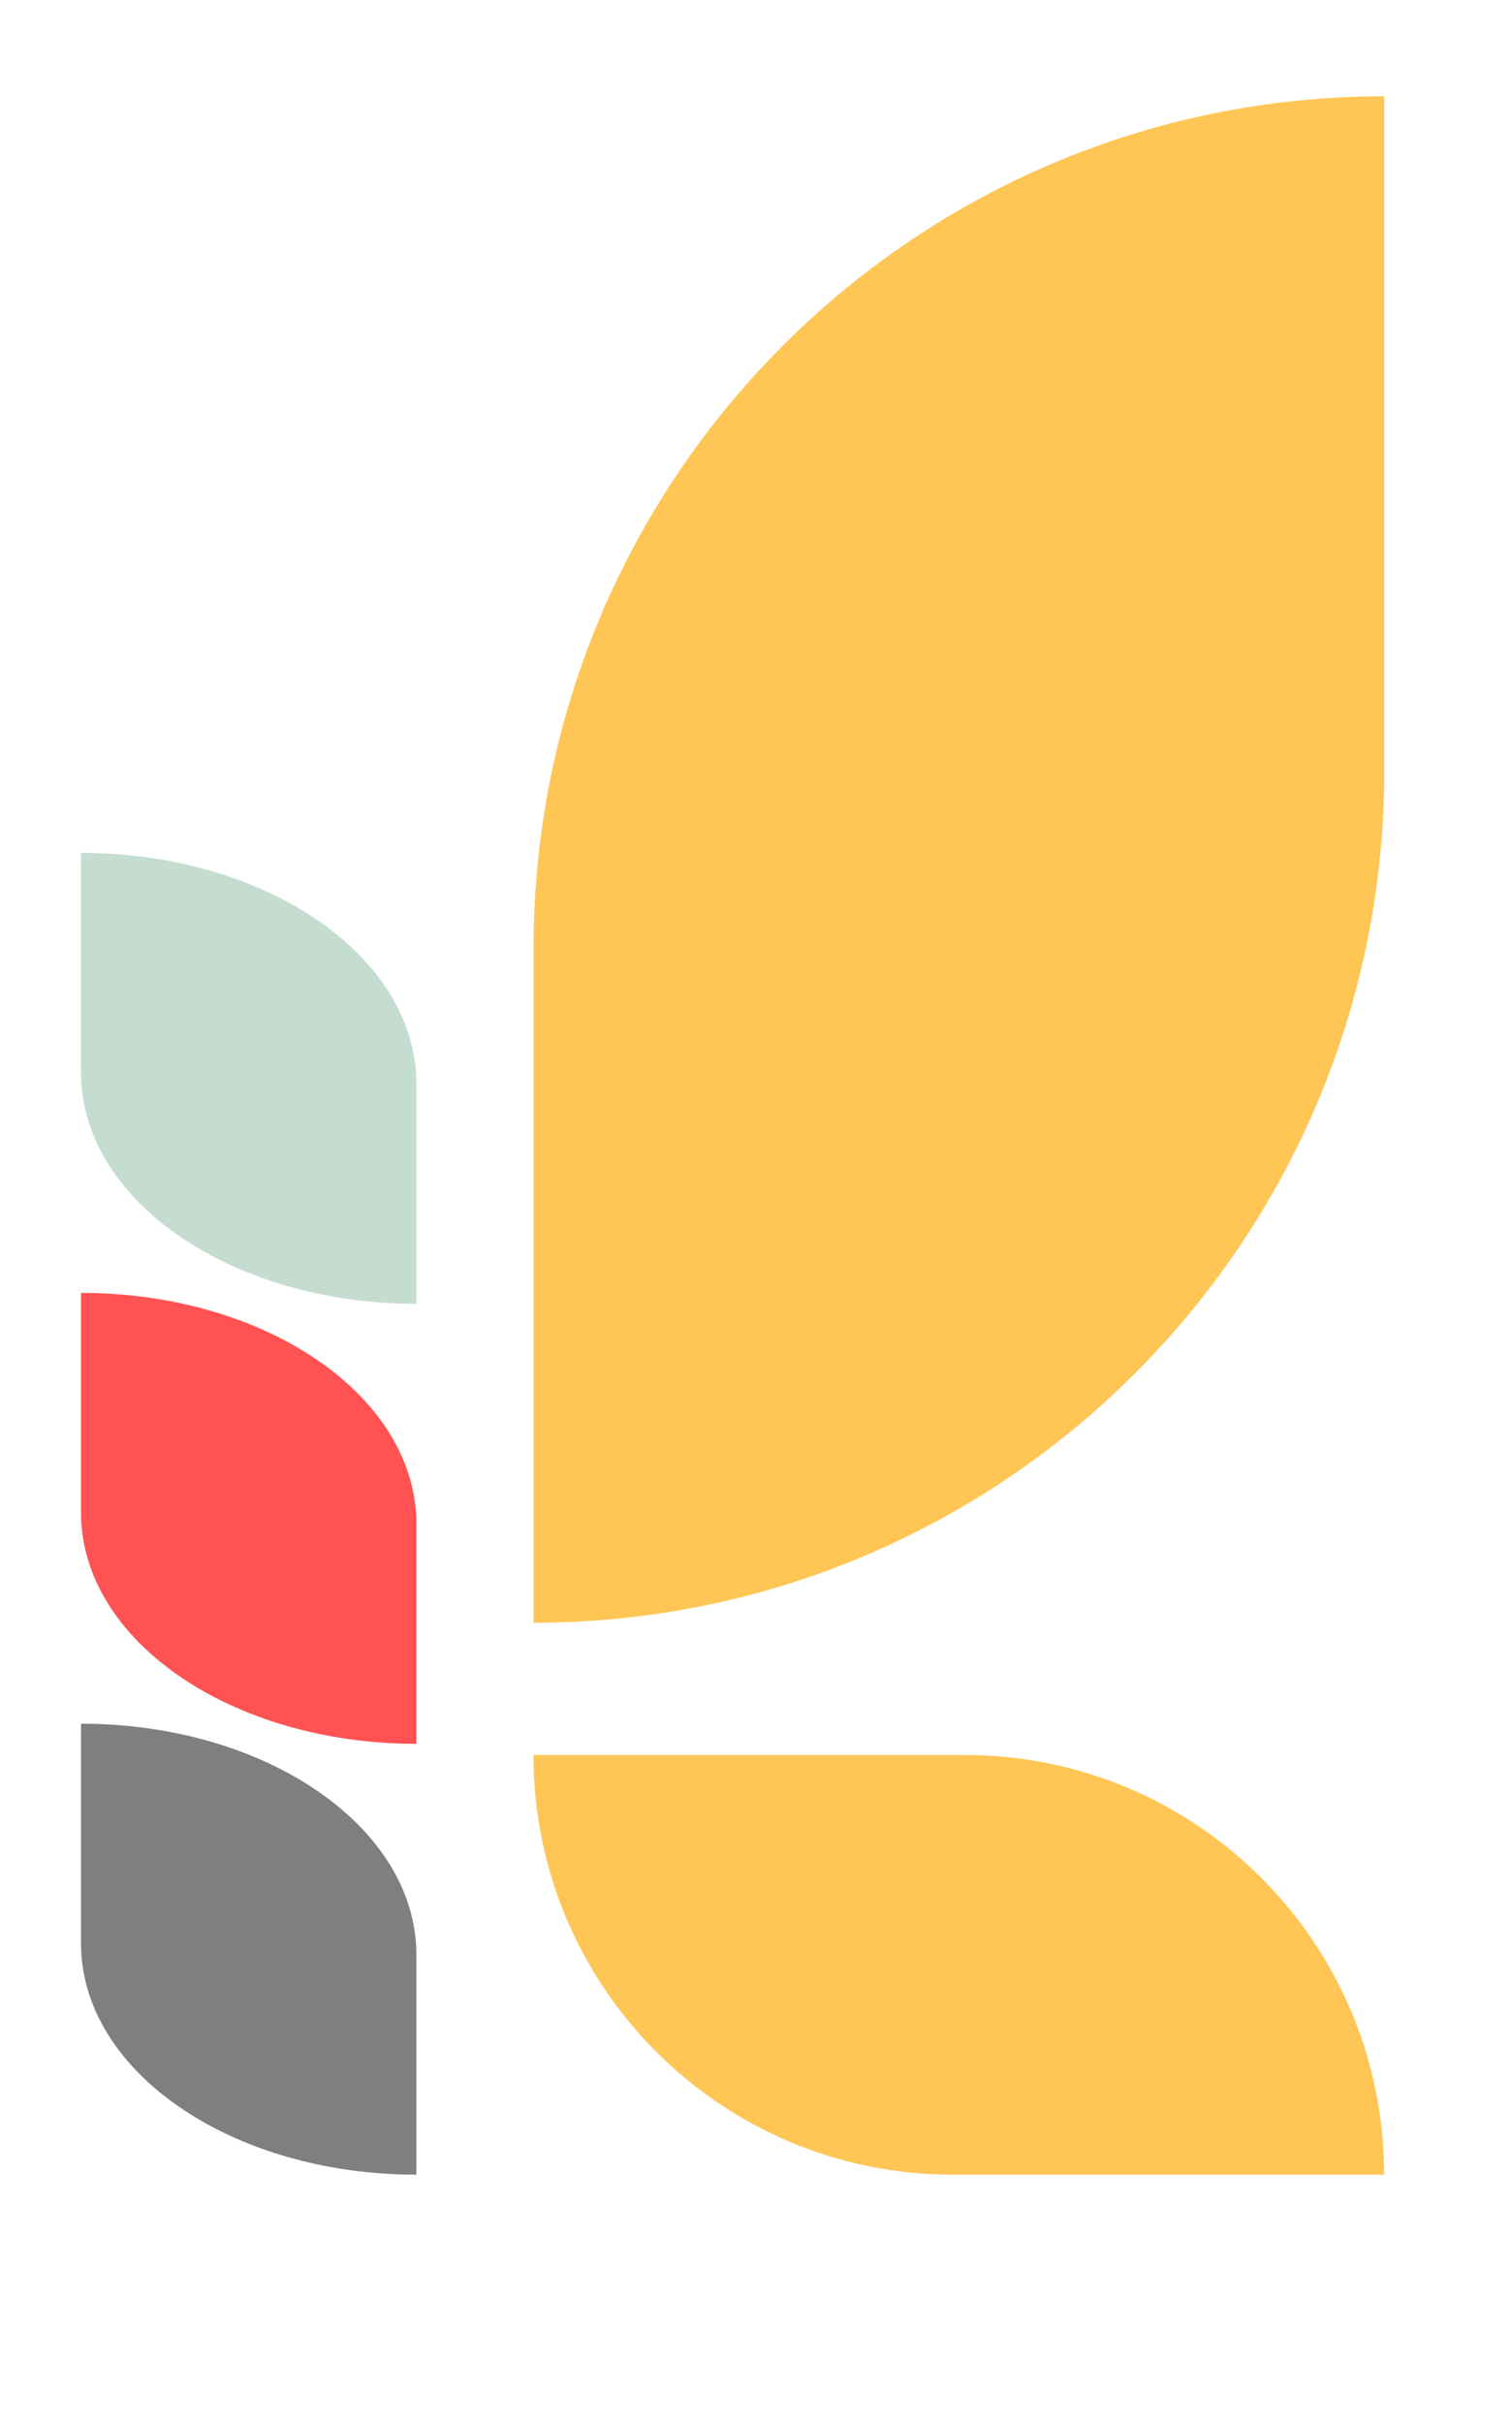 <?xml version="1.0" encoding="UTF-8" standalone="no"?>
<!DOCTYPE svg PUBLIC "-//W3C//DTD SVG 1.1//EN" "http://www.w3.org/Graphics/SVG/1.1/DTD/svg11.dtd">
<svg width="100%" height="100%" viewBox="0 0 83 133" version="1.1" xmlns="http://www.w3.org/2000/svg" xmlnsXlink="http://www.w3.org/1999/xlink" xmlSpace="preserve" xmlnsSerif="http://www.serif.com/" style="fill-rule:evenodd;clip-rule:evenodd;stroke-linejoin:round;stroke-miterlimit:2;">
    <g transform="matrix(0.022,0,0,0.022,19.103,-23.479)">
        <g id="LOGO">
            <g>
                <g transform="matrix(8.333,0,0,8.333,-10245.8,2861.23)">
                    <path d="M1149.6,300.819C1205.07,300.819 1250.03,331.815 1250.03,370.049L1250.03,435.833L1250.03,435.833C1194.57,435.833 1149.6,404.838 1149.6,366.603L1149.6,300.819Z" style="fill:rgb(127,127,127);fill-rule:nonzero;"/>
                </g>
                <g transform="matrix(0,-8.333,-8.333,0,7312.92,14981.1)">
                    <path d="M1183.86,822.017L1385.89,822.017C1526.73,822.017 1640.91,707.972 1640.91,567.298L1438.88,567.298C1298.04,567.298 1183.86,681.337 1183.86,822.017Z" style="fill:rgb(255,198,85);fill-rule:nonzero;"/>
                </g>
                <g transform="matrix(8.333,0,0,8.333,-10245.8,2939.28)">
                    <path d="M1285.07,300.82L1414.29,300.82C1483.6,300.82 1539.79,357.073 1539.79,426.464L1539.79,426.467L1410.57,426.467C1341.26,426.467 1285.07,370.212 1285.07,300.82L1285.07,300.82Z" style="fill:rgb(255,198,85);fill-rule:nonzero;"/>
                </g>
                <g transform="matrix(8.333,0,0,8.333,-10245.8,711.445)">
                    <path d="M1149.6,429.806C1205.07,429.806 1250.03,460.801 1250.03,499.036L1250.03,564.82L1250.03,564.82C1194.57,564.82 1149.6,533.824 1149.6,495.59L1149.6,429.806Z" style="fill:rgb(255,82,82);fill-rule:nonzero;"/>
                </g>
                <g transform="matrix(8.333,0,0,8.333,-10245.8,-1484.08)">
                    <path d="M1149.6,561.538C1205.07,561.538 1250.03,592.533 1250.03,630.767L1250.03,696.552L1250.03,696.552C1194.57,696.552 1149.6,665.556 1149.6,627.322L1149.6,561.538Z" style="fill:rgb(197,220,209);fill-rule:nonzero;"/>
                </g>
            </g>
        </g>
    </g>
</svg>
